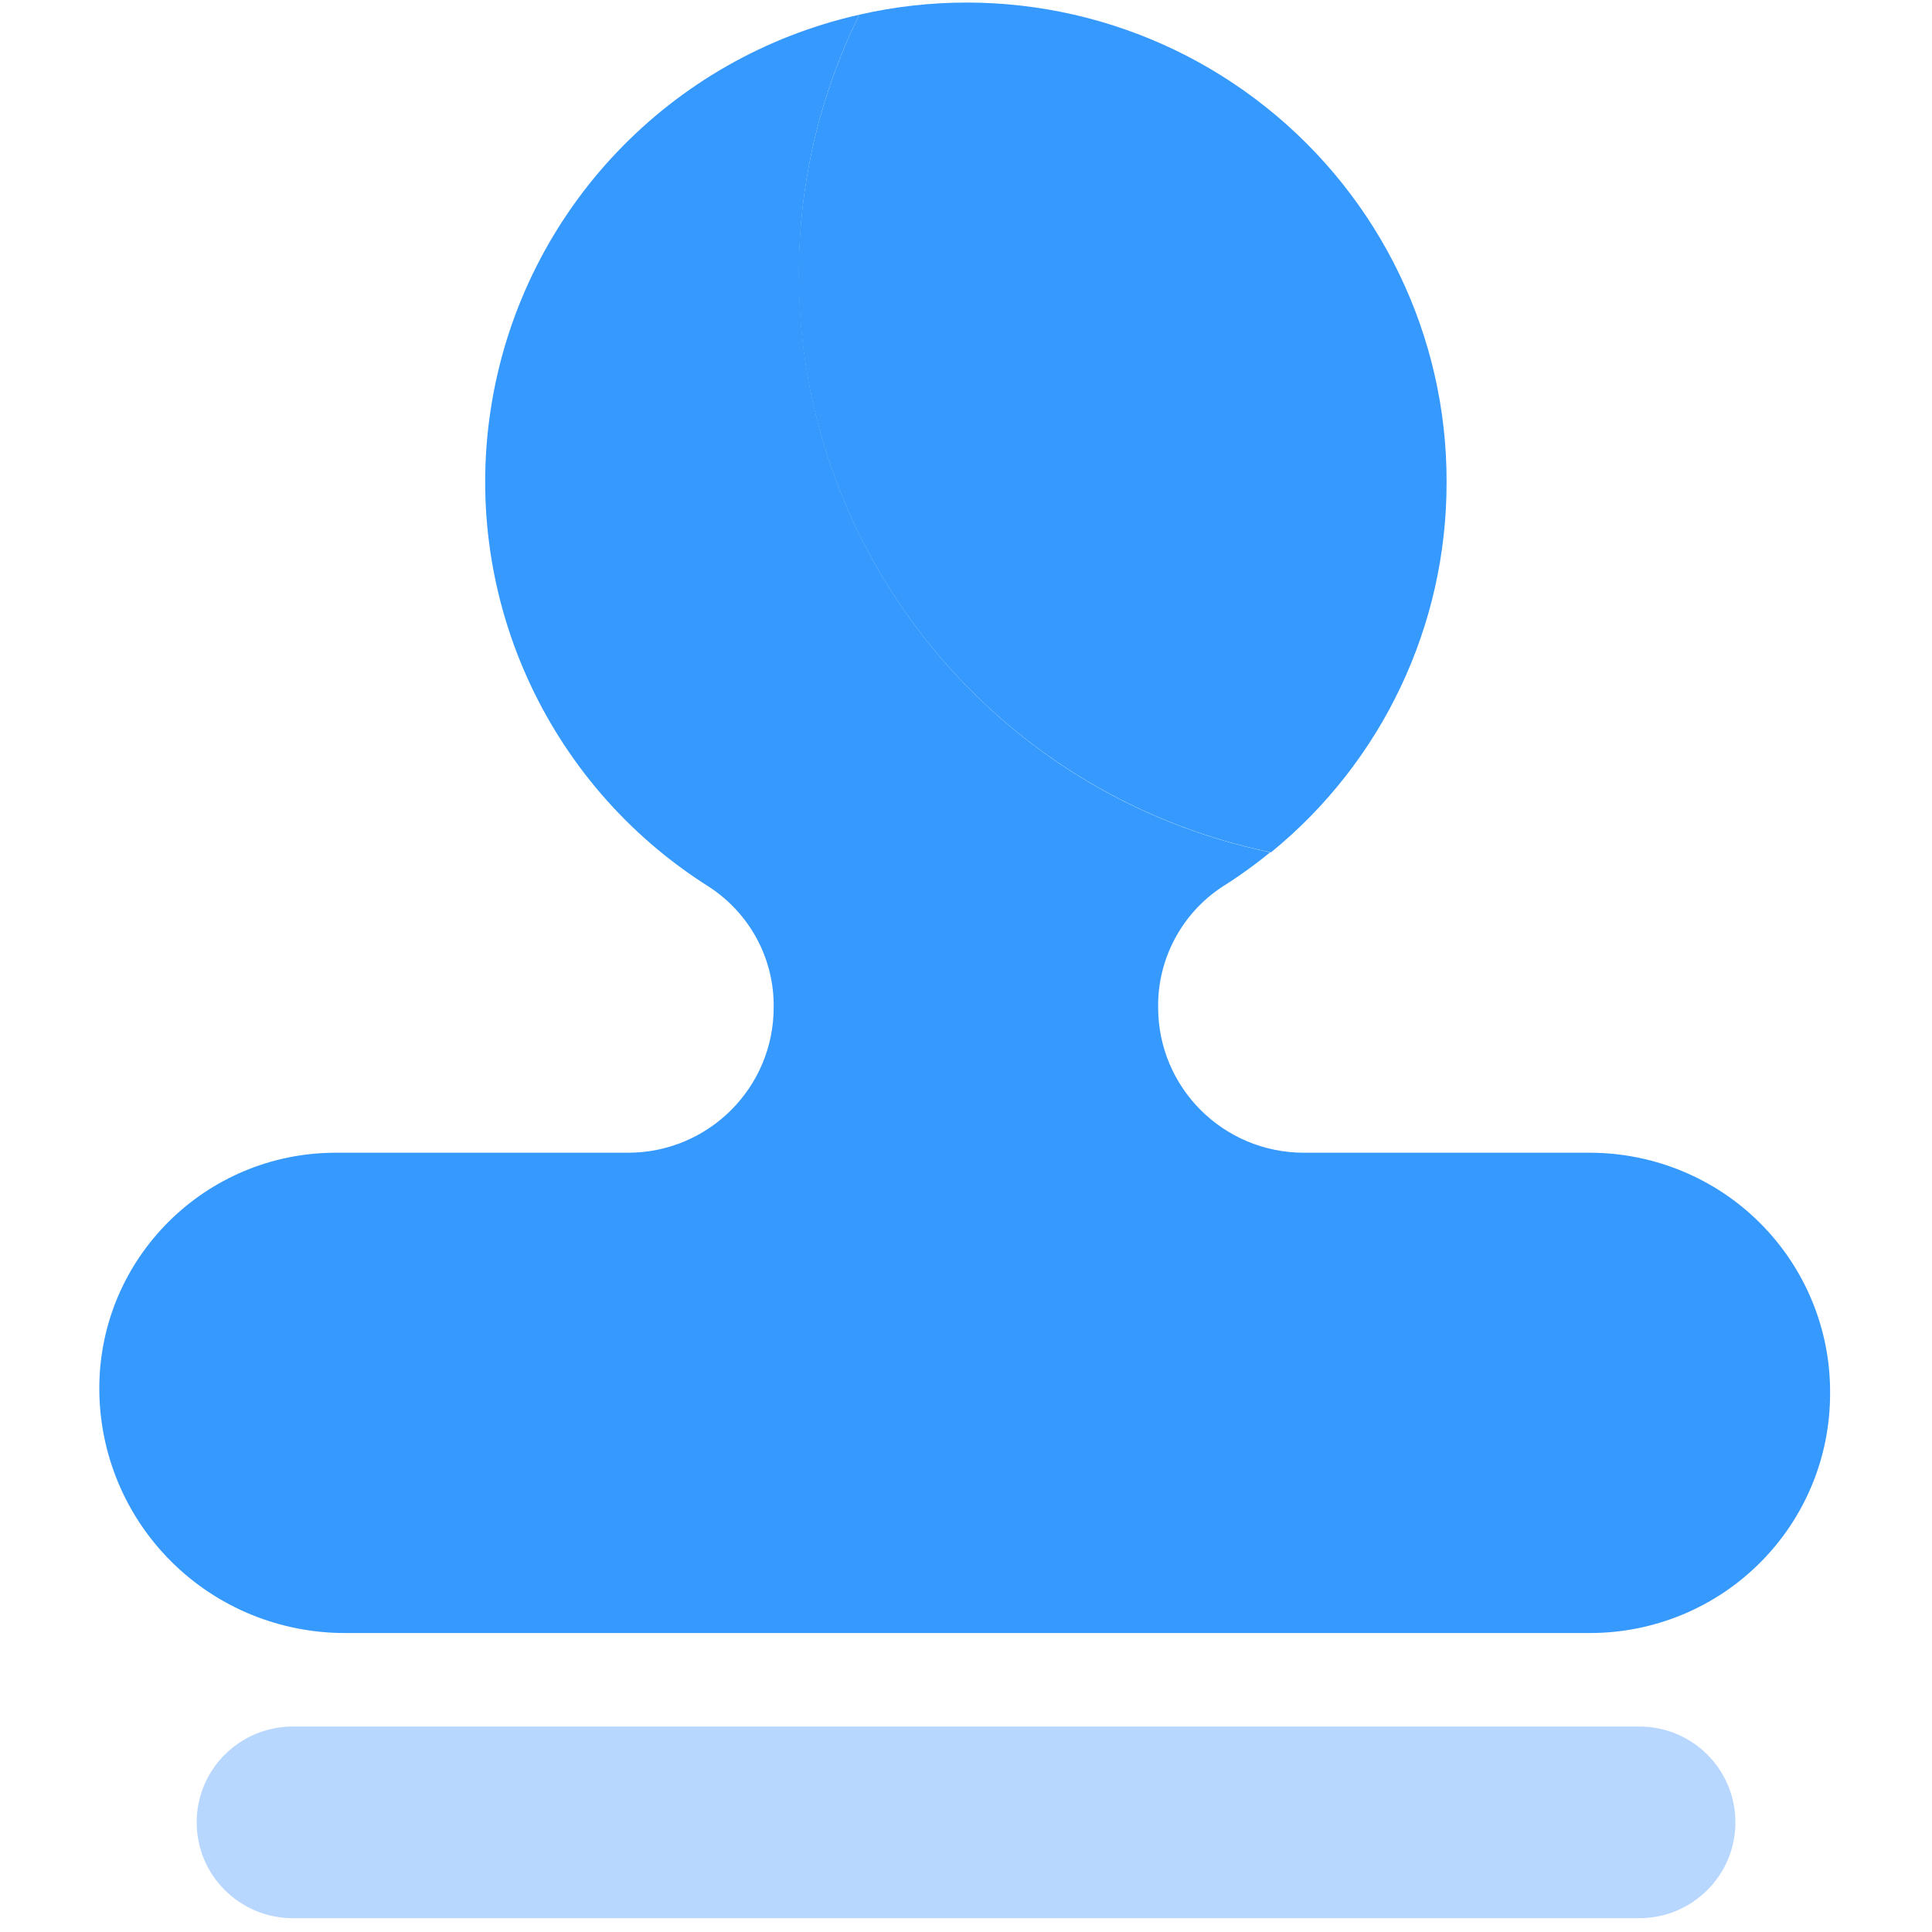 <?xml version="1.0" encoding="UTF-8"?>
<svg width="20px" height="20px" viewBox="0 0 20 20" version="1.1" xmlns="http://www.w3.org/2000/svg" xmlns:xlink="http://www.w3.org/1999/xlink">
    <title>button/审核</title>
    <g id="页面-1" stroke="none" stroke-width="1" fill="none" fill-rule="evenodd">
        <g id="按钮状态" transform="translate(-628, -717)" fill-rule="nonzero">
            <g id="button/审核" transform="translate(628, 717)">
                <g transform="translate(1, 0)" id="审核">
                    <path d="M7.271,2.843 C7.268,1.91 7.482,0.989 7.896,0.152 C5.933,0.595 4.433,2.173 4.094,4.151 C3.755,6.126 4.642,8.113 6.344,9.183 C6.764,9.459 7.016,9.927 7.009,10.429 C7.009,11.26 6.334,11.933 5.501,11.933 L2.476,11.933 C1.126,11.933 0.028,13.024 0.028,14.373 C0.028,15.045 0.296,15.69 0.772,16.164 C1.248,16.639 1.895,16.905 2.57,16.905 L15.459,16.905 C16.119,16.905 16.751,16.645 17.217,16.18 C17.684,15.715 17.945,15.086 17.945,14.428 C17.951,13.768 17.69,13.132 17.223,12.664 C16.757,12.196 16.119,11.933 15.456,11.933 L12.498,11.933 C11.664,11.933 10.989,11.26 10.989,10.429 C10.982,9.93 11.231,9.459 11.648,9.183 C11.822,9.074 11.99,8.953 12.149,8.823 C9.309,8.234 7.271,5.738 7.271,2.843 Z" id="路径" fill="#3599FE"></path>
                    <path d="M15.97,19.857 C16.52,19.857 16.965,19.413 16.965,18.865 C16.965,18.316 16.52,17.873 15.97,17.873 L2.032,17.873 C1.481,17.873 1.036,18.316 1.036,18.865 C1.036,19.413 1.481,19.857 2.032,19.857 L15.97,19.857 Z" id="路径" fill="#B8D7FF"></path>
                    <path d="M13.975,4.988 C13.978,3.478 13.288,2.052 12.106,1.11 C10.923,0.167 9.374,-0.186 7.896,0.152 C7.059,1.848 7.059,3.832 7.893,5.528 C8.727,7.223 10.301,8.442 12.158,8.823 C13.31,7.884 13.978,6.476 13.975,4.988 L13.975,4.988 Z" id="路径" fill="#3599FE"></path>
                </g>
            </g>
        </g>
    </g>
</svg>
